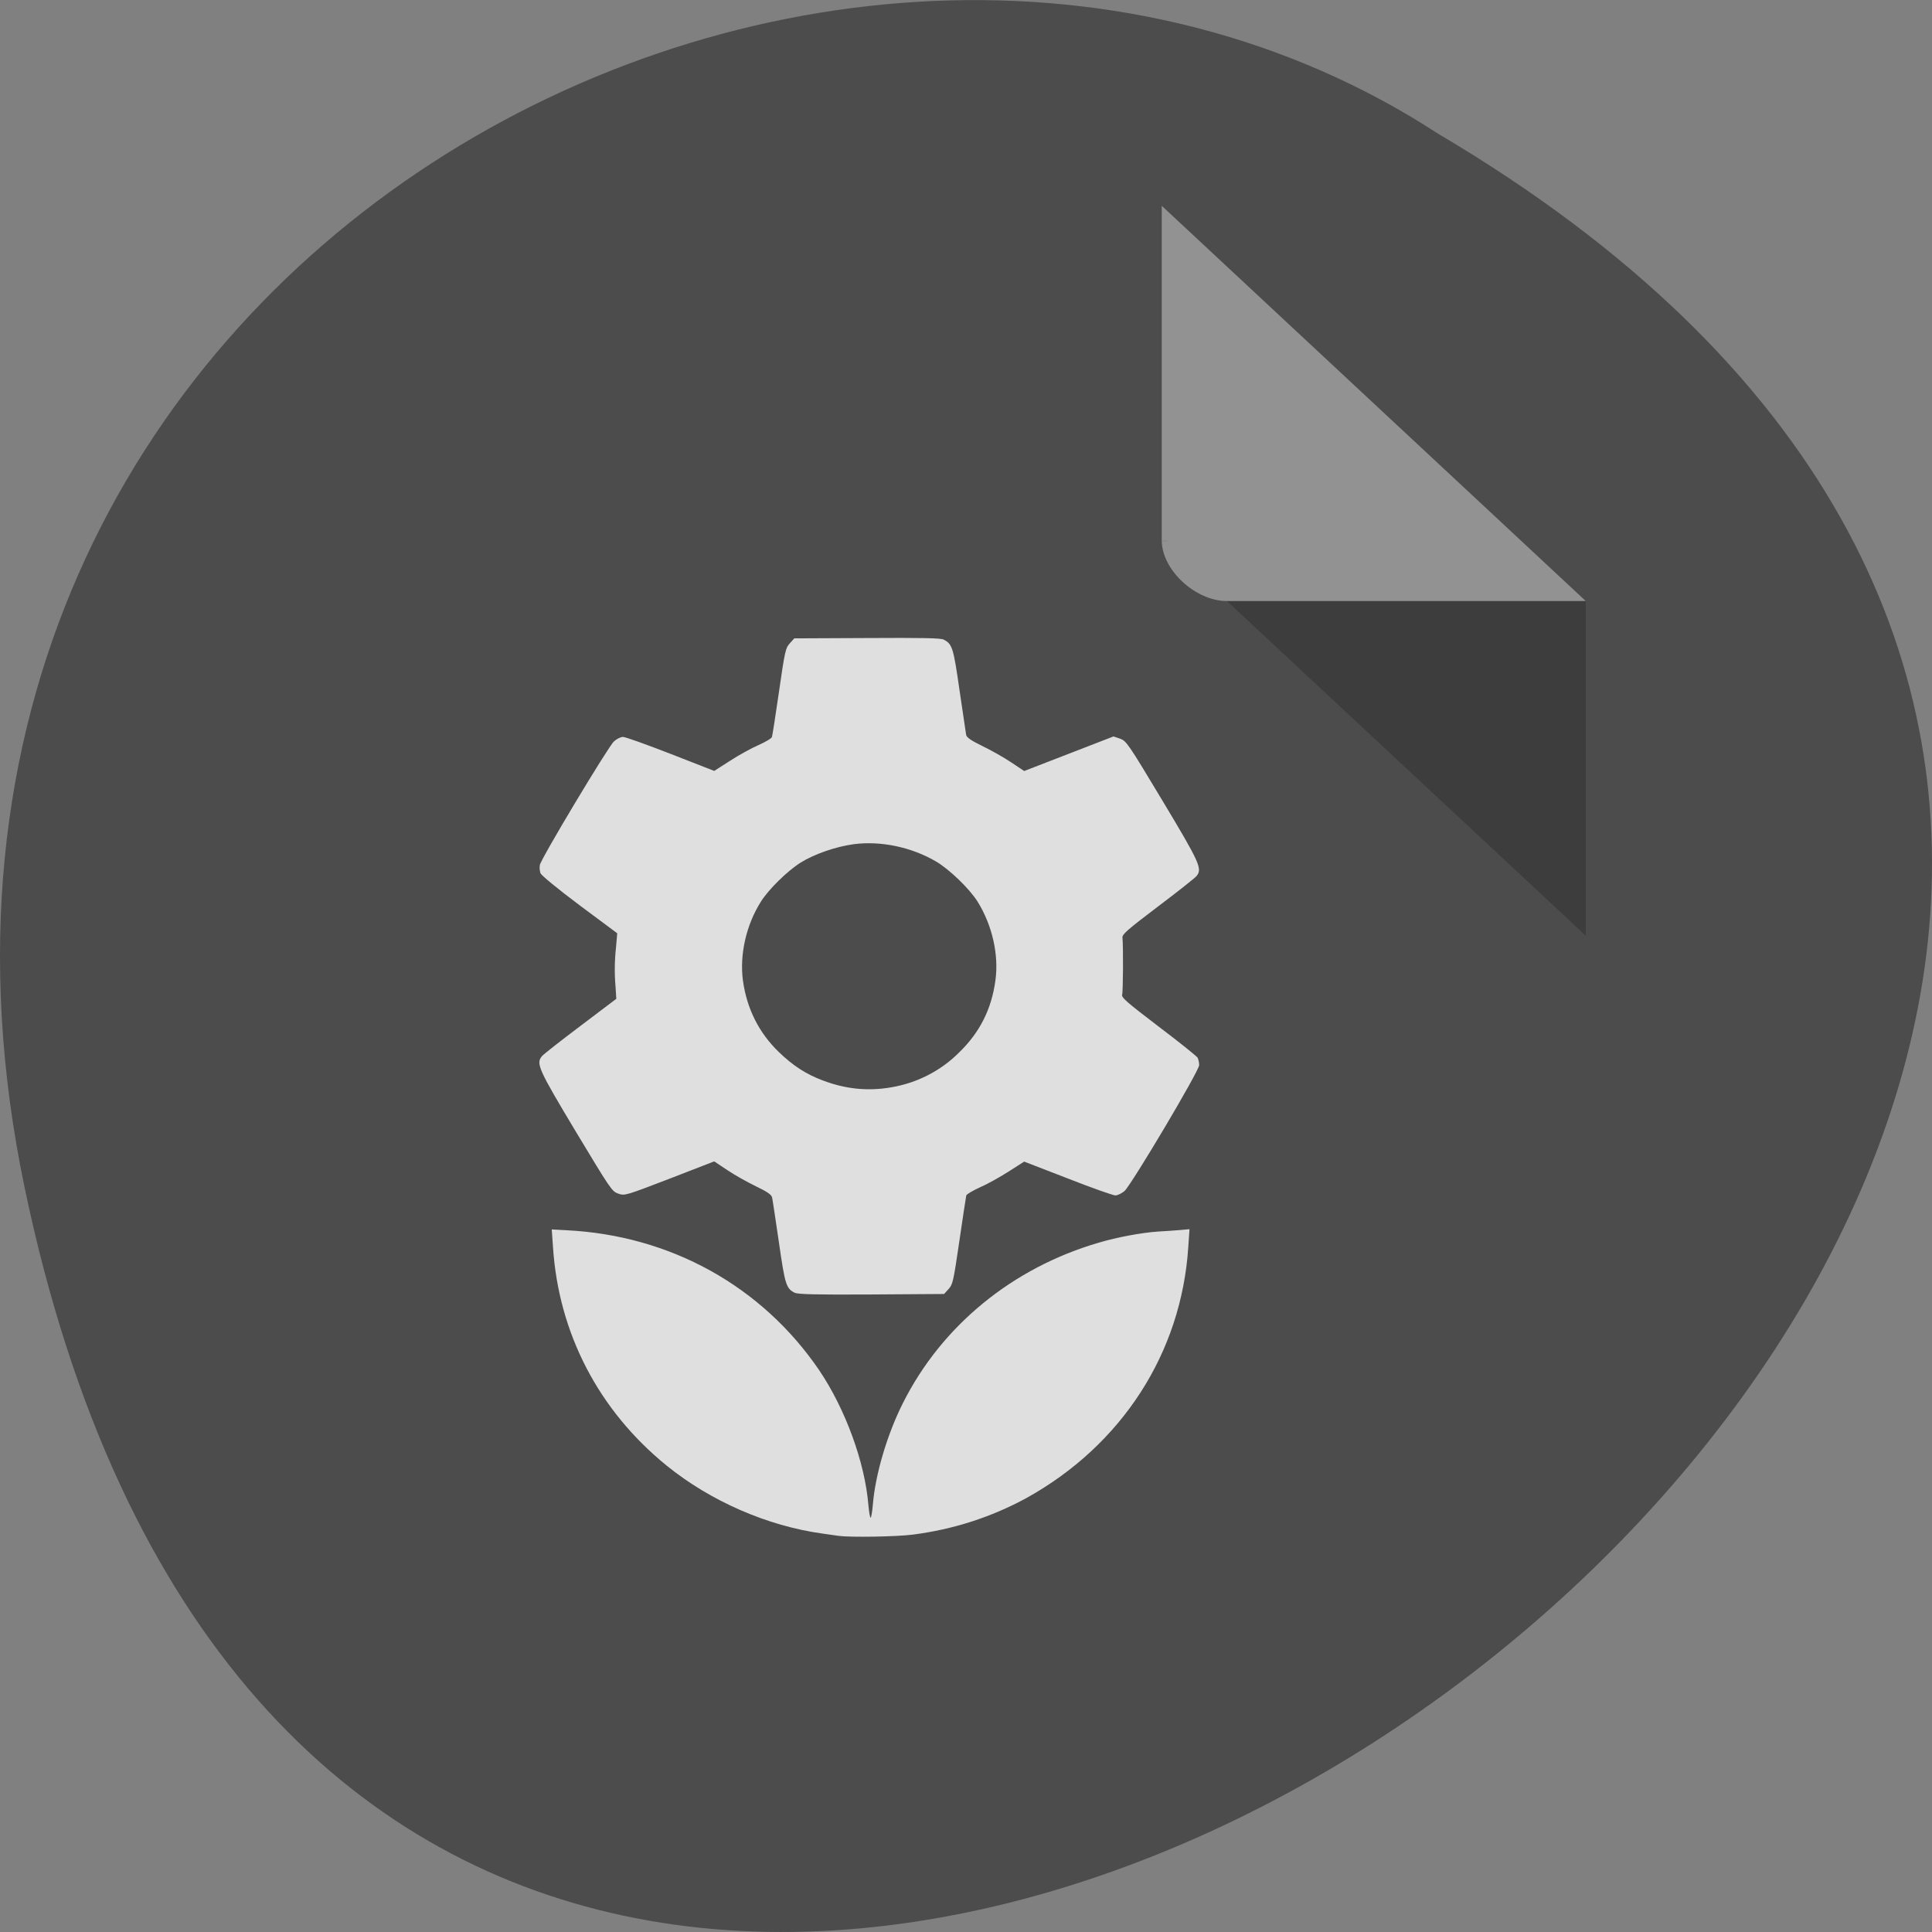 <svg xmlns="http://www.w3.org/2000/svg" viewBox="0 0 48 48"><rect x="0" y="0" width="48" height="48" fill="#808080" stroke="none"/><path d="m 0.609 29.492 c 9.371 44.984 73.848 -3.305 35.12 -26.17 c -15.05 -9.801 -39.938 3.039 -35.12 26.17" fill="#4c4c4c"/><path d="m 28.863 13.426 l 0.051 0.047 l 0.125 -0.047 m 1.445 1.508 l 8.914 8.313 v -8.313" fill-opacity="0.196"/><path d="m 28.863 5.113 l 10.535 9.82 h -8.914 c -0.789 0 -1.621 -0.777 -1.621 -1.508 v -8.313" fill="#fff" fill-opacity="0.392"/><path d="m 20.848 38.16 l -0.414 -0.059 c -1.367 -0.188 -2.781 -0.805 -3.871 -1.688 c -1.688 -1.371 -2.684 -3.285 -2.824 -5.43 l -0.031 -0.438 l 0.367 0.02 c 2.582 0.129 4.852 1.387 6.277 3.477 c 0.652 0.965 1.137 2.293 1.223 3.352 c 0.016 0.172 0.039 0.313 0.055 0.313 c 0.016 0 0.039 -0.141 0.055 -0.313 c 0.059 -0.754 0.355 -1.754 0.746 -2.531 c 0.965 -1.926 2.723 -3.363 4.863 -3.988 c 0.461 -0.137 1.07 -0.25 1.473 -0.277 c 0.188 -0.012 0.438 -0.027 0.563 -0.039 l 0.223 -0.02 l -0.031 0.449 c -0.172 2.625 -1.648 4.914 -4.02 6.23 c -0.875 0.477 -1.836 0.785 -2.832 0.91 c -0.391 0.051 -1.547 0.07 -1.816 0.031 m -1.109 -6.04 c -0.215 -0.109 -0.242 -0.203 -0.395 -1.266 c -0.082 -0.559 -0.156 -1.055 -0.168 -1.105 c -0.016 -0.066 -0.121 -0.141 -0.398 -0.273 c -0.211 -0.102 -0.531 -0.281 -0.711 -0.402 l -0.328 -0.219 l -1.109 0.43 c -1.109 0.426 -1.113 0.426 -1.277 0.371 c -0.156 -0.055 -0.191 -0.109 -1.047 -1.531 c -0.938 -1.563 -1 -1.699 -0.848 -1.883 c 0.043 -0.051 0.477 -0.391 0.965 -0.758 l 0.883 -0.668 l -0.02 -0.316 c -0.027 -0.316 -0.023 -0.637 0.012 -0.953 l 0.031 -0.359 l -0.934 -0.695 c -0.563 -0.422 -0.945 -0.738 -0.973 -0.797 c -0.02 -0.066 -0.027 -0.137 -0.016 -0.203 c 0.031 -0.164 1.703 -2.949 1.84 -3.07 c 0.066 -0.063 0.168 -0.113 0.227 -0.113 c 0.059 0 0.59 0.191 1.184 0.422 l 1.082 0.422 l 0.391 -0.25 c 0.215 -0.141 0.535 -0.316 0.707 -0.391 c 0.176 -0.078 0.328 -0.168 0.336 -0.203 c 0.012 -0.031 0.09 -0.543 0.176 -1.133 c 0.145 -1.01 0.164 -1.078 0.266 -1.191 l 0.113 -0.125 l 1.805 -0.008 c 1.383 -0.008 1.832 0 1.906 0.039 c 0.215 0.109 0.242 0.199 0.395 1.266 c 0.082 0.559 0.156 1.055 0.164 1.105 c 0.02 0.066 0.125 0.137 0.402 0.273 c 0.211 0.102 0.531 0.281 0.711 0.402 l 0.328 0.219 l 2.219 -0.859 l 0.164 0.055 c 0.156 0.059 0.191 0.105 1.047 1.531 c 0.941 1.566 1 1.703 0.852 1.883 c -0.043 0.051 -0.477 0.395 -0.965 0.762 c -0.746 0.566 -0.883 0.684 -0.875 0.766 c 0.023 0.227 0.016 1.348 -0.008 1.422 c -0.02 0.066 0.121 0.191 0.902 0.785 c 0.512 0.387 0.949 0.738 0.973 0.777 c 0.02 0.039 0.039 0.125 0.039 0.184 c 0 0.145 -1.68 2.969 -1.855 3.129 c -0.07 0.059 -0.172 0.109 -0.227 0.109 c -0.055 0 -0.59 -0.188 -1.184 -0.422 l -1.082 -0.418 l -0.391 0.25 c -0.215 0.137 -0.535 0.316 -0.711 0.391 c -0.172 0.078 -0.324 0.168 -0.336 0.199 c -0.008 0.031 -0.086 0.543 -0.172 1.133 c -0.148 1.01 -0.164 1.082 -0.27 1.195 l -0.109 0.121 l -1.809 0.012 c -1.379 0.008 -1.828 -0.004 -1.902 -0.043 m 2.387 -5.102 c 0.641 -0.105 1.234 -0.406 1.688 -0.859 c 0.52 -0.5 0.813 -1.082 0.91 -1.793 c 0.09 -0.641 -0.078 -1.375 -0.441 -1.961 c -0.199 -0.32 -0.707 -0.809 -1.035 -1 c -0.605 -0.355 -1.367 -0.516 -2.035 -0.43 c -0.449 0.059 -0.988 0.246 -1.332 0.461 c -0.332 0.211 -0.793 0.664 -0.984 0.969 c -0.367 0.582 -0.531 1.32 -0.445 1.961 c 0.098 0.699 0.395 1.293 0.891 1.773 c 0.352 0.34 0.676 0.551 1.094 0.707 c 0.566 0.215 1.117 0.27 1.691 0.172" fill="#dfdfdf"/></svg>